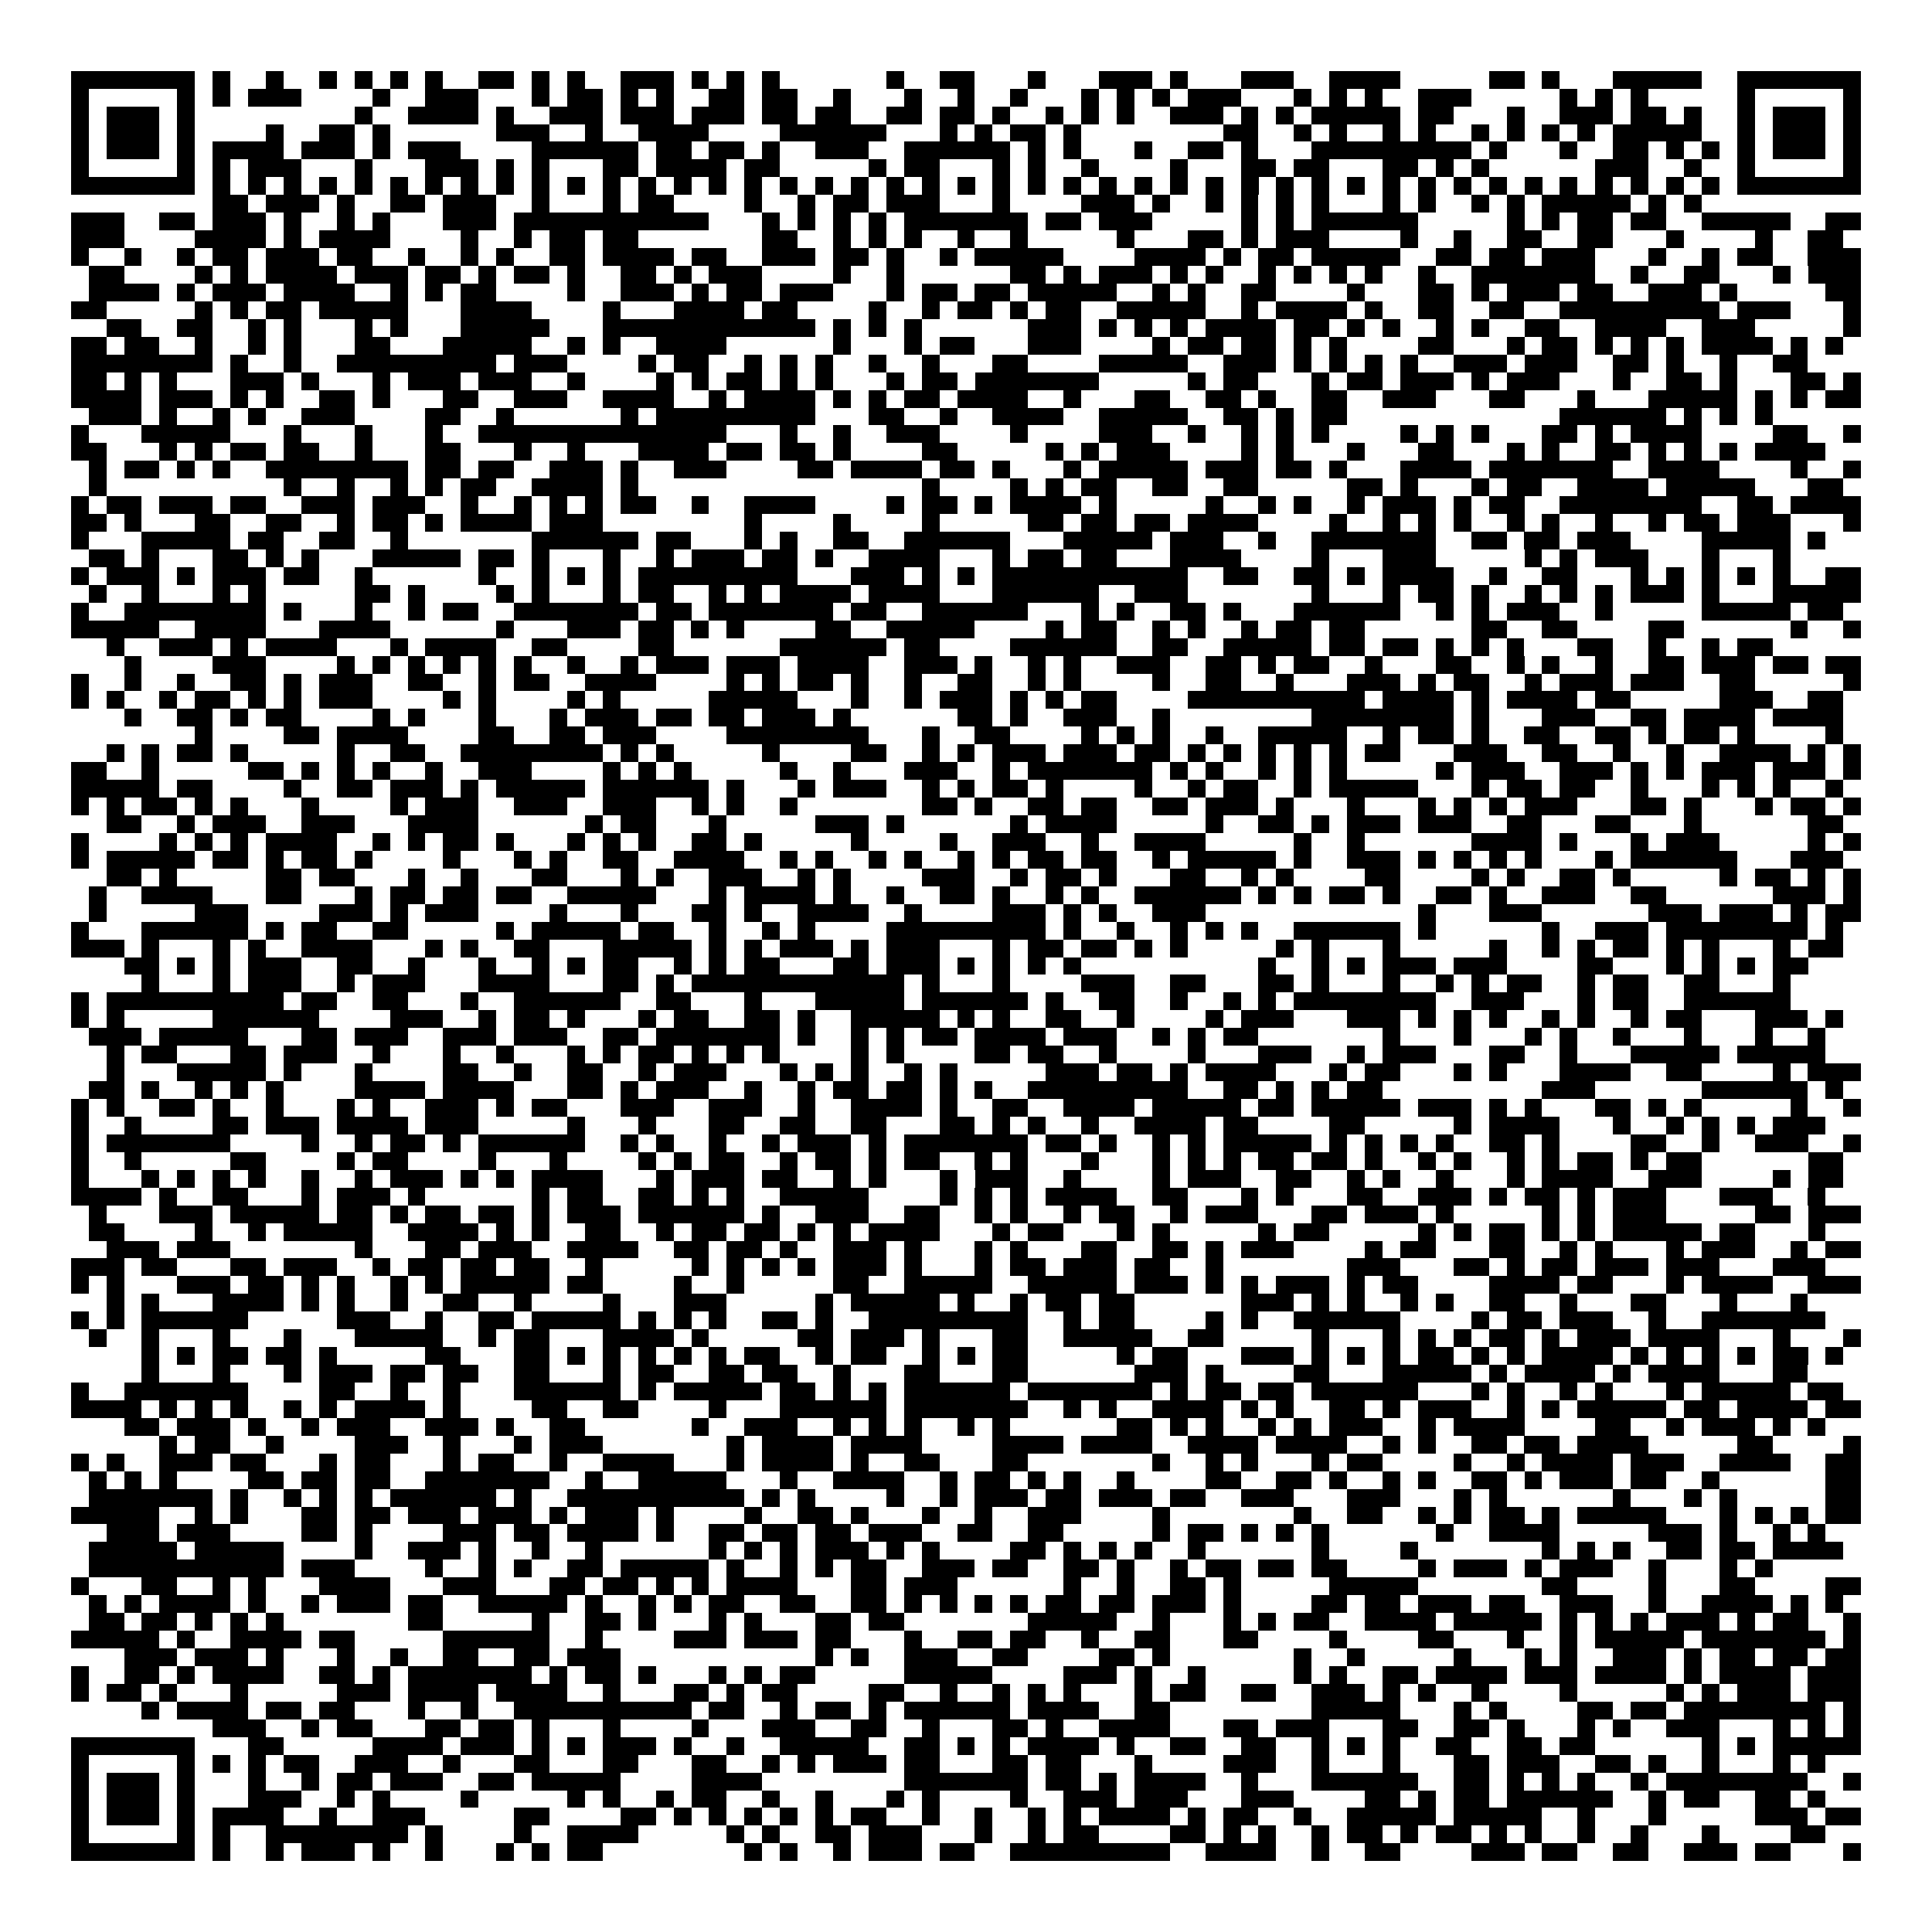 <svg xmlns="http://www.w3.org/2000/svg" viewBox="0 0 109 109" shape-rendering="crispEdges"><path fill="#ffffff" d="M0 0h109v109H0z"/><path stroke="#000000" d="M4 4.5h7m1 0h1m2 0h1m2 0h1m1 0h1m1 0h1m1 0h1m2 0h2m1 0h1m1 0h1m2 0h3m1 0h1m1 0h1m1 0h1m6 0h1m2 0h2m3 0h1m3 0h3m1 0h1m3 0h3m2 0h4m5 0h2m1 0h1m3 0h5m2 0h7M4 5.5h1m5 0h1m1 0h1m1 0h3m4 0h1m2 0h3m3 0h1m1 0h2m1 0h1m1 0h1m2 0h2m1 0h2m2 0h1m3 0h1m2 0h1m2 0h1m3 0h1m1 0h1m1 0h1m1 0h3m3 0h1m1 0h1m1 0h1m2 0h3m5 0h1m1 0h1m1 0h1m5 0h1m5 0h1M4 6.5h1m1 0h3m1 0h1m9 0h1m2 0h4m1 0h1m2 0h3m1 0h3m1 0h3m1 0h2m1 0h2m2 0h2m1 0h2m1 0h1m2 0h1m1 0h1m1 0h1m2 0h3m1 0h1m1 0h1m1 0h5m1 0h2m3 0h1m2 0h3m1 0h2m1 0h1m2 0h1m1 0h3m1 0h1M4 7.5h1m1 0h3m1 0h1m4 0h1m2 0h2m1 0h1m6 0h3m2 0h1m2 0h4m4 0h6m3 0h1m1 0h1m1 0h2m1 0h1m8 0h2m2 0h1m1 0h1m2 0h1m1 0h1m2 0h1m1 0h1m1 0h1m1 0h1m1 0h5m2 0h1m1 0h3m1 0h1M4 8.5h1m1 0h3m1 0h1m1 0h4m1 0h3m1 0h1m1 0h3m4 0h6m1 0h2m1 0h2m1 0h1m2 0h3m2 0h6m1 0h1m1 0h1m3 0h1m2 0h2m1 0h1m3 0h9m1 0h1m3 0h1m2 0h2m1 0h1m1 0h1m1 0h1m1 0h3m1 0h1M4 9.5h1m5 0h1m1 0h1m1 0h3m3 0h1m3 0h3m1 0h1m1 0h1m3 0h2m1 0h4m1 0h2m5 0h1m1 0h2m3 0h1m1 0h1m2 0h1m4 0h1m3 0h2m1 0h2m3 0h2m1 0h1m1 0h1m6 0h3m2 0h1m2 0h1m5 0h1M4 10.5h7m1 0h1m1 0h1m1 0h1m1 0h1m1 0h1m1 0h1m1 0h1m1 0h1m1 0h1m1 0h1m1 0h1m1 0h1m1 0h1m1 0h1m1 0h1m1 0h1m1 0h1m1 0h1m1 0h1m1 0h1m1 0h1m1 0h1m1 0h1m1 0h1m1 0h1m1 0h1m1 0h1m1 0h1m1 0h1m1 0h1m1 0h1m1 0h1m1 0h1m1 0h1m1 0h1m1 0h1m1 0h1m1 0h1m1 0h1m1 0h1m1 0h1m1 0h1m1 0h1m1 0h7M12 11.5h2m1 0h3m1 0h1m2 0h2m1 0h3m2 0h1m3 0h1m1 0h2m4 0h1m2 0h1m1 0h2m1 0h3m3 0h1m4 0h3m1 0h1m2 0h1m1 0h1m1 0h1m1 0h1m3 0h1m1 0h1m2 0h1m1 0h1m1 0h5m1 0h1m1 0h1M4 12.5h3m2 0h2m1 0h3m1 0h1m2 0h1m1 0h1m3 0h3m1 0h11m3 0h1m1 0h1m1 0h1m1 0h1m1 0h7m1 0h2m1 0h3m5 0h1m1 0h1m1 0h6m5 0h1m1 0h1m1 0h2m1 0h2m2 0h5m2 0h2M4 13.5h3m4 0h4m1 0h1m1 0h4m4 0h1m2 0h1m1 0h2m1 0h2m7 0h2m2 0h1m1 0h1m1 0h1m2 0h1m2 0h1m5 0h1m3 0h2m1 0h1m1 0h3m4 0h1m2 0h1m2 0h2m2 0h2m3 0h1m4 0h1m2 0h2M4 14.5h1m2 0h1m2 0h1m1 0h2m1 0h3m1 0h2m2 0h1m2 0h1m1 0h1m2 0h2m1 0h4m1 0h2m2 0h3m1 0h2m1 0h1m2 0h1m1 0h5m4 0h4m1 0h1m1 0h2m1 0h5m2 0h2m1 0h2m1 0h3m3 0h1m2 0h1m1 0h2m2 0h3M5 15.5h2m4 0h1m1 0h1m1 0h4m1 0h3m1 0h2m1 0h1m1 0h2m1 0h1m2 0h2m1 0h1m1 0h3m4 0h1m2 0h1m6 0h2m1 0h1m1 0h3m1 0h1m1 0h1m2 0h1m1 0h1m1 0h1m1 0h1m2 0h1m2 0h7m2 0h1m2 0h2m3 0h1m1 0h3M5 16.5h4m1 0h1m1 0h3m1 0h4m2 0h1m1 0h1m1 0h2m4 0h1m2 0h3m1 0h1m1 0h2m1 0h3m3 0h1m1 0h2m1 0h2m1 0h5m2 0h1m1 0h1m2 0h2m4 0h1m3 0h2m1 0h1m1 0h3m1 0h2m2 0h3m1 0h1m5 0h2M4 17.5h2m5 0h1m1 0h1m1 0h2m1 0h5m3 0h4m4 0h1m3 0h4m1 0h2m4 0h1m2 0h1m1 0h2m1 0h1m1 0h2m2 0h5m2 0h1m1 0h4m1 0h1m2 0h2m2 0h2m2 0h9m1 0h3m3 0h1M6 18.5h2m2 0h2m2 0h1m1 0h1m3 0h1m1 0h1m3 0h5m3 0h12m1 0h1m1 0h1m1 0h1m6 0h3m1 0h1m1 0h1m1 0h1m1 0h4m1 0h2m1 0h1m1 0h1m2 0h1m1 0h1m2 0h2m2 0h4m2 0h3m5 0h1M4 19.5h2m1 0h2m2 0h1m2 0h1m1 0h1m3 0h2m3 0h5m2 0h1m1 0h1m2 0h4m6 0h1m3 0h1m1 0h2m3 0h3m4 0h1m1 0h2m1 0h2m1 0h1m1 0h1m4 0h2m3 0h1m1 0h2m1 0h1m1 0h1m1 0h1m1 0h4m1 0h1m1 0h1M4 20.5h8m1 0h1m2 0h1m2 0h9m1 0h3m4 0h1m1 0h2m2 0h1m1 0h1m1 0h1m2 0h1m2 0h1m3 0h2m4 0h5m2 0h3m1 0h1m1 0h1m1 0h1m1 0h1m2 0h3m1 0h3m2 0h2m1 0h1m2 0h1m2 0h2M4 21.5h2m1 0h1m1 0h1m3 0h3m1 0h1m3 0h1m1 0h3m1 0h3m2 0h1m4 0h1m1 0h1m1 0h2m1 0h1m1 0h1m3 0h1m1 0h2m1 0h7m5 0h1m1 0h2m3 0h1m1 0h2m1 0h3m1 0h1m1 0h3m3 0h1m2 0h2m1 0h1m3 0h2m1 0h1M4 22.5h4m1 0h3m1 0h1m1 0h1m2 0h2m1 0h1m3 0h2m2 0h3m2 0h4m2 0h1m1 0h4m1 0h1m1 0h1m1 0h2m1 0h4m2 0h1m3 0h2m2 0h2m1 0h1m2 0h2m2 0h3m3 0h2m3 0h1m3 0h5m1 0h1m1 0h1m1 0h2M5 23.5h3m1 0h1m2 0h1m1 0h1m2 0h3m4 0h2m2 0h1m6 0h1m1 0h9m3 0h2m2 0h1m2 0h4m2 0h5m2 0h2m1 0h1m1 0h2m12 0h6m1 0h1m1 0h1m1 0h1M4 24.5h1m3 0h5m3 0h1m3 0h1m3 0h1m2 0h14m3 0h1m2 0h1m2 0h3m4 0h1m4 0h3m2 0h1m2 0h1m1 0h1m1 0h1m4 0h1m1 0h1m1 0h1m3 0h2m1 0h1m1 0h4m4 0h2m2 0h1M4 25.5h2m3 0h1m1 0h1m1 0h2m1 0h2m2 0h1m3 0h2m3 0h1m2 0h1m3 0h4m1 0h2m1 0h2m1 0h1m4 0h2m5 0h1m1 0h1m1 0h3m4 0h1m1 0h1m3 0h1m3 0h2m3 0h1m1 0h1m2 0h2m1 0h1m1 0h1m1 0h1m1 0h4M5 26.5h1m1 0h2m1 0h1m1 0h1m2 0h8m1 0h2m1 0h2m2 0h3m1 0h1m2 0h3m4 0h2m1 0h4m1 0h2m1 0h1m3 0h1m1 0h5m1 0h3m1 0h2m1 0h1m3 0h4m1 0h7m2 0h4m4 0h1m2 0h1M5 27.5h1m10 0h1m2 0h1m2 0h1m1 0h1m1 0h2m2 0h4m1 0h1m16 0h1m4 0h1m1 0h1m1 0h2m2 0h2m2 0h2m5 0h2m1 0h1m3 0h1m1 0h2m2 0h4m1 0h5m3 0h2M4 28.5h1m1 0h2m1 0h3m1 0h2m2 0h3m1 0h3m2 0h1m2 0h1m1 0h1m1 0h1m1 0h2m2 0h1m2 0h4m4 0h1m1 0h2m1 0h1m1 0h4m1 0h1m5 0h1m2 0h1m1 0h1m2 0h1m1 0h3m1 0h1m1 0h2m2 0h8m2 0h2m1 0h4M4 29.5h2m1 0h1m3 0h2m2 0h2m2 0h1m1 0h2m1 0h1m1 0h4m1 0h3m8 0h1m4 0h1m4 0h1m5 0h2m1 0h2m1 0h2m1 0h4m4 0h1m2 0h1m1 0h1m1 0h1m2 0h1m1 0h1m2 0h1m2 0h1m1 0h2m1 0h3m3 0h1M4 30.5h1m3 0h5m1 0h2m2 0h2m2 0h1m7 0h6m1 0h2m3 0h1m1 0h1m2 0h2m2 0h6m3 0h5m1 0h3m2 0h1m2 0h7m2 0h2m1 0h2m1 0h3m4 0h5m1 0h1M5 31.5h2m1 0h1m3 0h2m1 0h1m1 0h1m3 0h5m1 0h2m1 0h1m3 0h1m2 0h1m1 0h3m1 0h2m1 0h1m2 0h4m3 0h1m1 0h2m1 0h2m3 0h4m4 0h1m3 0h3m5 0h1m1 0h1m1 0h3m3 0h1m3 0h1M4 32.5h1m1 0h3m1 0h1m1 0h3m1 0h2m2 0h1m6 0h1m2 0h1m1 0h1m1 0h1m1 0h9m3 0h3m1 0h1m1 0h1m1 0h11m2 0h2m2 0h2m1 0h1m1 0h4m2 0h1m2 0h2m3 0h1m1 0h1m1 0h1m1 0h1m1 0h1m2 0h2M5 33.5h1m2 0h1m3 0h1m1 0h1m5 0h2m1 0h1m4 0h1m1 0h1m3 0h1m1 0h2m2 0h1m1 0h1m1 0h4m1 0h4m3 0h6m2 0h3m7 0h1m3 0h1m1 0h2m1 0h1m2 0h1m1 0h1m1 0h1m1 0h3m1 0h1m3 0h5M4 34.5h1m2 0h8m1 0h1m3 0h1m2 0h1m1 0h2m2 0h7m1 0h2m1 0h7m1 0h2m2 0h6m3 0h1m1 0h1m2 0h2m1 0h1m3 0h6m2 0h1m1 0h1m1 0h3m2 0h1m5 0h5m1 0h2M4 35.5h5m2 0h4m3 0h4m6 0h1m3 0h3m1 0h2m1 0h1m1 0h1m4 0h2m2 0h5m4 0h1m1 0h2m2 0h1m1 0h1m2 0h1m1 0h2m1 0h2m6 0h2m2 0h2m4 0h2m6 0h1m2 0h1M6 36.5h1m2 0h3m1 0h1m1 0h4m3 0h1m1 0h4m2 0h2m4 0h2m6 0h6m1 0h2m4 0h6m2 0h2m2 0h5m1 0h2m1 0h2m1 0h1m1 0h1m1 0h1m3 0h2m2 0h1m2 0h1m1 0h2M7 37.5h1m4 0h3m4 0h1m1 0h1m1 0h1m1 0h1m1 0h1m1 0h1m2 0h1m2 0h1m1 0h3m1 0h3m1 0h4m2 0h3m1 0h1m2 0h1m1 0h1m2 0h3m2 0h2m1 0h1m1 0h2m2 0h1m3 0h2m2 0h1m1 0h1m2 0h1m2 0h2m1 0h3m1 0h2m1 0h2M4 38.5h1m2 0h1m2 0h1m2 0h2m1 0h1m1 0h3m2 0h2m2 0h1m1 0h2m2 0h4m4 0h1m1 0h1m1 0h2m1 0h1m2 0h1m2 0h2m2 0h1m1 0h1m4 0h1m2 0h2m2 0h1m3 0h3m1 0h1m1 0h2m2 0h1m1 0h3m1 0h3m2 0h2m5 0h1M4 39.5h1m1 0h1m2 0h1m1 0h2m1 0h1m1 0h1m1 0h3m4 0h1m1 0h1m4 0h1m1 0h1m5 0h5m3 0h1m2 0h1m1 0h3m1 0h1m1 0h1m1 0h2m4 0h10m1 0h4m1 0h1m1 0h4m1 0h2m5 0h3m2 0h2M7 40.5h1m2 0h2m1 0h1m1 0h2m4 0h1m1 0h1m3 0h1m3 0h1m1 0h3m1 0h2m1 0h2m1 0h3m1 0h1m6 0h2m1 0h1m2 0h3m2 0h1m8 0h8m1 0h1m3 0h3m2 0h2m1 0h4m1 0h4M11 41.5h1m4 0h2m1 0h4m4 0h2m2 0h2m1 0h3m4 0h8m3 0h1m2 0h2m4 0h1m1 0h1m1 0h1m2 0h1m2 0h5m2 0h1m1 0h2m1 0h1m2 0h2m2 0h2m1 0h1m1 0h2m1 0h1m4 0h1M6 42.5h1m1 0h1m1 0h2m1 0h1m5 0h1m2 0h2m2 0h8m1 0h1m1 0h1m5 0h1m4 0h2m2 0h1m1 0h1m1 0h3m1 0h3m1 0h2m1 0h1m1 0h1m1 0h1m1 0h1m1 0h1m1 0h2m3 0h3m2 0h2m2 0h1m2 0h1m2 0h4m1 0h1m1 0h1M4 43.5h2m2 0h1m5 0h2m1 0h1m1 0h1m1 0h1m2 0h1m2 0h3m4 0h1m1 0h1m1 0h1m5 0h1m2 0h1m3 0h3m2 0h1m1 0h7m1 0h1m1 0h1m2 0h1m1 0h1m1 0h1m5 0h1m1 0h3m2 0h3m1 0h1m1 0h1m1 0h3m1 0h3m1 0h1M4 44.5h5m1 0h2m4 0h1m2 0h2m1 0h3m1 0h1m1 0h5m1 0h6m1 0h1m3 0h1m1 0h3m2 0h1m1 0h1m1 0h2m1 0h1m4 0h1m2 0h1m1 0h2m2 0h1m1 0h5m3 0h1m1 0h2m1 0h2m2 0h1m3 0h1m1 0h1m1 0h1m2 0h1M4 45.5h1m1 0h1m1 0h2m1 0h1m1 0h1m3 0h1m4 0h1m1 0h3m2 0h3m2 0h3m2 0h1m1 0h1m2 0h1m7 0h2m1 0h1m2 0h2m1 0h2m2 0h2m1 0h3m1 0h1m3 0h1m3 0h1m1 0h1m1 0h1m1 0h3m3 0h2m1 0h1m3 0h1m1 0h2m1 0h1M6 46.5h2m2 0h1m1 0h3m2 0h3m3 0h4m6 0h1m1 0h2m3 0h1m5 0h3m1 0h1m6 0h1m1 0h4m5 0h1m2 0h2m1 0h1m1 0h3m1 0h3m2 0h2m3 0h2m3 0h1m6 0h2M4 47.5h1m4 0h1m1 0h1m1 0h1m1 0h4m2 0h1m1 0h1m1 0h2m1 0h1m3 0h1m1 0h1m1 0h1m2 0h2m1 0h1m5 0h1m4 0h1m2 0h3m2 0h1m2 0h4m5 0h1m2 0h1m6 0h4m1 0h1m3 0h1m1 0h3m5 0h1m1 0h1M4 48.5h1m1 0h5m1 0h2m1 0h1m1 0h2m1 0h1m4 0h1m3 0h1m1 0h1m2 0h2m2 0h4m2 0h1m1 0h1m2 0h1m1 0h1m2 0h1m1 0h1m1 0h2m1 0h2m2 0h1m1 0h5m1 0h1m2 0h3m1 0h1m1 0h1m1 0h1m1 0h1m3 0h1m1 0h6m3 0h3M6 49.5h2m1 0h1m5 0h2m1 0h2m3 0h1m2 0h1m3 0h2m3 0h1m1 0h1m2 0h3m2 0h1m1 0h1m4 0h3m2 0h1m1 0h2m1 0h1m3 0h2m2 0h1m1 0h1m4 0h2m4 0h1m1 0h1m2 0h2m1 0h1m5 0h1m1 0h2m1 0h1m1 0h1M5 50.5h1m2 0h4m3 0h2m3 0h1m1 0h2m1 0h2m1 0h2m2 0h5m3 0h1m1 0h4m1 0h1m2 0h1m2 0h2m1 0h1m2 0h1m1 0h1m2 0h6m1 0h1m1 0h1m1 0h2m1 0h1m2 0h2m1 0h1m2 0h3m2 0h2m6 0h3m1 0h1M5 51.5h1m5 0h3m4 0h3m1 0h1m1 0h3m4 0h1m3 0h1m3 0h2m1 0h1m2 0h4m2 0h1m4 0h3m1 0h1m1 0h1m2 0h3m12 0h1m3 0h3m6 0h3m1 0h3m1 0h1m1 0h2M4 52.5h1m3 0h6m1 0h1m1 0h2m2 0h2m5 0h1m1 0h5m1 0h2m2 0h1m2 0h1m1 0h1m4 0h9m1 0h1m2 0h1m2 0h1m1 0h1m1 0h1m2 0h6m1 0h1m6 0h1m2 0h3m1 0h8m1 0h1M4 53.5h3m1 0h1m3 0h1m1 0h1m2 0h4m3 0h1m1 0h1m2 0h2m3 0h5m1 0h1m1 0h1m1 0h3m1 0h1m1 0h3m3 0h1m1 0h2m1 0h2m1 0h1m1 0h1m5 0h1m1 0h1m3 0h1m5 0h1m2 0h1m1 0h1m1 0h2m1 0h1m1 0h1m3 0h1m1 0h2M7 54.5h2m1 0h1m1 0h1m1 0h3m2 0h2m2 0h1m3 0h1m2 0h1m1 0h1m1 0h2m2 0h1m1 0h1m1 0h2m3 0h2m1 0h3m1 0h1m1 0h1m1 0h1m1 0h1m10 0h1m2 0h1m1 0h1m1 0h3m1 0h3m4 0h2m3 0h1m1 0h1m1 0h1m1 0h2M8 55.5h1m3 0h1m1 0h3m2 0h1m1 0h3m3 0h4m3 0h2m1 0h1m1 0h12m1 0h1m3 0h1m4 0h3m2 0h2m3 0h2m1 0h1m3 0h1m2 0h1m1 0h1m1 0h2m2 0h1m1 0h2m2 0h2m3 0h1M4 56.5h1m1 0h10m1 0h2m2 0h2m3 0h1m2 0h6m2 0h2m3 0h1m3 0h5m1 0h6m1 0h1m2 0h2m2 0h1m2 0h1m1 0h1m1 0h8m2 0h3m3 0h1m1 0h2m2 0h6M4 57.5h1m1 0h1m5 0h6m4 0h3m2 0h1m1 0h2m1 0h1m3 0h1m1 0h2m2 0h2m1 0h1m2 0h5m1 0h1m1 0h1m2 0h2m2 0h1m4 0h1m1 0h3m3 0h3m1 0h1m1 0h1m1 0h1m2 0h1m1 0h1m2 0h1m1 0h2m3 0h3m1 0h1M5 58.5h3m1 0h5m3 0h2m1 0h3m2 0h3m1 0h3m2 0h2m1 0h7m1 0h1m2 0h1m1 0h1m1 0h2m1 0h4m1 0h3m2 0h1m1 0h1m1 0h2m7 0h1m3 0h1m3 0h1m1 0h1m2 0h1m3 0h1m3 0h1m2 0h1M6 59.5h1m1 0h2m3 0h2m1 0h3m2 0h1m3 0h1m2 0h1m3 0h1m1 0h1m1 0h2m1 0h1m1 0h1m1 0h1m4 0h1m1 0h1m4 0h2m1 0h2m2 0h1m4 0h1m3 0h3m2 0h1m1 0h3m3 0h2m2 0h1m3 0h5m1 0h5M6 60.5h1m3 0h5m1 0h1m3 0h1m4 0h2m2 0h1m2 0h2m2 0h1m1 0h3m3 0h1m1 0h1m1 0h1m2 0h1m1 0h1m5 0h3m1 0h2m1 0h1m1 0h4m3 0h1m1 0h2m3 0h1m1 0h1m3 0h4m2 0h2m4 0h1m1 0h3M5 61.5h2m1 0h1m2 0h1m1 0h1m1 0h1m4 0h4m1 0h4m3 0h2m1 0h1m1 0h3m2 0h1m2 0h1m1 0h2m1 0h2m1 0h1m1 0h1m2 0h9m2 0h2m1 0h1m1 0h1m1 0h2m9 0h3m6 0h6m1 0h1M4 62.5h1m1 0h1m2 0h2m1 0h1m2 0h1m3 0h1m1 0h1m2 0h3m1 0h1m1 0h2m3 0h3m2 0h3m2 0h1m2 0h4m1 0h1m2 0h2m2 0h4m1 0h5m1 0h2m1 0h5m1 0h3m1 0h1m1 0h1m3 0h2m1 0h1m1 0h1m5 0h1m2 0h1M4 63.5h1m2 0h1m4 0h2m1 0h3m1 0h4m1 0h3m5 0h1m3 0h1m3 0h2m2 0h2m2 0h2m3 0h2m1 0h1m1 0h1m2 0h1m2 0h4m1 0h2m4 0h2m5 0h1m1 0h4m3 0h1m2 0h1m1 0h1m1 0h1m1 0h3M4 64.5h1m1 0h7m4 0h1m2 0h1m1 0h2m1 0h1m1 0h6m2 0h1m1 0h1m2 0h1m2 0h1m1 0h3m1 0h1m1 0h7m1 0h2m1 0h1m2 0h1m1 0h1m1 0h5m1 0h1m1 0h1m1 0h1m1 0h1m2 0h2m1 0h1m4 0h2m2 0h1m2 0h3m2 0h1M4 65.5h1m2 0h1m5 0h2m4 0h1m1 0h2m4 0h1m3 0h1m4 0h1m1 0h1m1 0h2m2 0h1m1 0h2m1 0h1m1 0h2m2 0h1m1 0h1m3 0h1m3 0h1m1 0h1m1 0h1m1 0h2m1 0h2m1 0h1m2 0h1m1 0h1m2 0h1m1 0h1m1 0h2m1 0h1m1 0h2m6 0h2M4 66.5h1m3 0h1m1 0h1m1 0h1m1 0h1m2 0h1m2 0h1m1 0h3m1 0h1m1 0h1m1 0h4m3 0h1m1 0h3m1 0h2m2 0h1m1 0h1m3 0h1m1 0h3m2 0h1m4 0h1m1 0h3m2 0h2m2 0h1m1 0h1m2 0h1m3 0h1m1 0h4m2 0h3m4 0h1m1 0h2M4 67.5h4m1 0h1m2 0h2m3 0h1m1 0h3m1 0h1m6 0h1m1 0h2m2 0h2m1 0h1m1 0h1m2 0h5m4 0h1m1 0h1m1 0h1m1 0h4m2 0h2m3 0h1m1 0h1m3 0h2m2 0h3m1 0h1m1 0h2m1 0h1m1 0h3m3 0h3m2 0h1M5 68.5h1m3 0h3m1 0h5m1 0h2m1 0h1m1 0h2m1 0h2m1 0h1m1 0h3m1 0h6m1 0h1m2 0h3m2 0h2m2 0h1m1 0h1m2 0h1m1 0h2m2 0h1m1 0h3m3 0h2m1 0h3m1 0h1m5 0h1m1 0h1m1 0h3m5 0h2m1 0h3M5 69.5h2m4 0h1m2 0h1m1 0h5m2 0h4m1 0h1m1 0h1m2 0h2m2 0h1m1 0h2m1 0h2m1 0h1m1 0h1m1 0h4m3 0h1m1 0h2m3 0h1m1 0h1m5 0h1m1 0h2m5 0h1m1 0h1m1 0h2m1 0h1m1 0h1m1 0h5m1 0h2m3 0h1M6 70.5h3m1 0h3m7 0h1m3 0h2m1 0h3m2 0h4m2 0h2m1 0h2m1 0h1m2 0h3m1 0h1m3 0h1m1 0h1m3 0h2m2 0h2m1 0h1m1 0h3m4 0h1m1 0h2m3 0h2m2 0h1m1 0h1m3 0h1m1 0h3m2 0h1m1 0h2M4 71.5h3m1 0h2m3 0h2m1 0h3m2 0h1m1 0h2m1 0h2m1 0h2m2 0h1m5 0h1m1 0h1m1 0h1m1 0h1m1 0h3m1 0h1m3 0h1m1 0h2m1 0h3m1 0h2m2 0h1m7 0h3m3 0h2m1 0h1m1 0h2m1 0h3m1 0h3m3 0h3M4 72.5h1m1 0h1m3 0h3m1 0h2m1 0h1m1 0h1m2 0h1m1 0h1m1 0h5m1 0h2m4 0h1m2 0h1m5 0h2m2 0h5m2 0h5m1 0h3m1 0h1m1 0h1m1 0h3m1 0h1m1 0h2m4 0h4m1 0h2m3 0h1m1 0h4m2 0h3M6 73.5h1m1 0h1m3 0h4m1 0h1m1 0h1m2 0h1m2 0h2m2 0h1m4 0h1m3 0h3m5 0h1m1 0h5m1 0h1m2 0h1m1 0h2m1 0h2m6 0h3m1 0h1m1 0h1m2 0h1m1 0h1m2 0h2m2 0h1m3 0h2m3 0h1m3 0h1M4 74.5h1m1 0h1m1 0h6m5 0h3m2 0h1m2 0h2m1 0h5m1 0h1m1 0h1m1 0h1m2 0h2m1 0h1m2 0h9m2 0h1m1 0h2m4 0h1m1 0h1m2 0h6m4 0h1m1 0h2m1 0h3m2 0h1m2 0h7M5 75.5h1m2 0h1m3 0h1m3 0h1m3 0h5m2 0h1m1 0h2m3 0h4m1 0h1m5 0h2m1 0h3m1 0h1m3 0h2m2 0h5m2 0h2m5 0h1m3 0h1m1 0h1m1 0h1m1 0h2m1 0h1m1 0h3m1 0h4m3 0h1m3 0h1M8 76.5h1m1 0h1m1 0h2m1 0h2m1 0h1m5 0h2m3 0h2m1 0h1m1 0h1m1 0h1m1 0h1m1 0h1m1 0h2m2 0h1m1 0h2m2 0h1m1 0h1m1 0h2m5 0h1m1 0h2m3 0h3m1 0h1m1 0h1m1 0h1m1 0h2m1 0h1m1 0h1m1 0h4m1 0h1m1 0h1m1 0h1m1 0h1m1 0h2m1 0h1M8 77.5h1m3 0h1m3 0h1m1 0h3m1 0h2m1 0h2m2 0h2m3 0h1m1 0h2m2 0h2m1 0h2m2 0h1m3 0h2m3 0h2m6 0h3m1 0h1m4 0h2m3 0h5m1 0h1m1 0h4m1 0h1m1 0h4m3 0h2M4 78.5h1m2 0h7m4 0h2m2 0h1m2 0h1m3 0h6m1 0h1m1 0h5m1 0h2m1 0h1m1 0h1m1 0h6m1 0h7m1 0h1m1 0h2m1 0h2m1 0h6m3 0h1m1 0h1m2 0h1m1 0h1m3 0h1m1 0h5m1 0h2M4 79.5h4m1 0h1m1 0h1m1 0h1m2 0h1m1 0h1m1 0h4m1 0h1m4 0h2m2 0h2m4 0h1m3 0h6m1 0h7m2 0h1m1 0h1m2 0h4m1 0h1m1 0h1m2 0h2m1 0h1m1 0h3m2 0h1m1 0h1m1 0h5m1 0h2m1 0h4m1 0h2M7 80.5h2m1 0h3m1 0h1m2 0h1m1 0h3m2 0h3m1 0h1m2 0h2m6 0h1m2 0h3m2 0h1m1 0h1m1 0h1m2 0h1m1 0h1m6 0h2m1 0h1m1 0h1m2 0h1m1 0h1m1 0h3m2 0h1m1 0h4m4 0h2m2 0h1m1 0h3m1 0h1m1 0h1M9 81.5h1m1 0h2m2 0h1m4 0h3m2 0h1m3 0h1m1 0h3m7 0h1m1 0h4m1 0h4m4 0h4m1 0h4m2 0h4m1 0h4m2 0h1m1 0h1m2 0h2m1 0h2m1 0h4m5 0h2m4 0h1M4 82.5h1m1 0h1m2 0h3m1 0h2m3 0h1m1 0h2m3 0h1m1 0h2m2 0h1m2 0h4m3 0h1m1 0h4m1 0h1m2 0h2m3 0h2m7 0h1m2 0h1m1 0h1m3 0h1m1 0h2m4 0h1m2 0h1m1 0h4m1 0h3m2 0h4m2 0h2M5 83.5h1m1 0h1m1 0h1m4 0h2m1 0h2m1 0h2m2 0h7m2 0h1m2 0h5m3 0h1m2 0h4m2 0h1m1 0h2m1 0h1m1 0h1m2 0h1m4 0h2m2 0h2m1 0h1m2 0h1m1 0h1m2 0h2m1 0h1m1 0h3m1 0h2m2 0h1m6 0h2M5 84.5h7m1 0h1m2 0h1m1 0h1m1 0h1m1 0h6m1 0h1m2 0h10m1 0h1m1 0h1m4 0h1m2 0h1m1 0h3m1 0h2m1 0h3m1 0h2m2 0h3m3 0h3m3 0h1m1 0h1m6 0h1m3 0h1m1 0h1m5 0h2M4 85.5h5m2 0h1m1 0h1m3 0h2m1 0h2m1 0h3m1 0h3m1 0h1m1 0h3m1 0h1m4 0h1m2 0h2m1 0h1m3 0h1m2 0h1m2 0h3m4 0h1m7 0h1m2 0h2m2 0h1m1 0h1m1 0h2m1 0h1m1 0h5m3 0h1m1 0h1m1 0h1m1 0h2M6 86.5h3m1 0h3m4 0h2m1 0h1m4 0h3m1 0h2m1 0h4m1 0h1m2 0h2m1 0h2m1 0h2m1 0h3m2 0h2m2 0h2m5 0h1m1 0h2m1 0h1m1 0h1m1 0h1m6 0h1m2 0h4m5 0h3m1 0h1m2 0h1m1 0h1M5 87.5h5m1 0h5m4 0h1m2 0h3m1 0h1m2 0h1m2 0h1m6 0h1m1 0h1m1 0h1m1 0h3m1 0h1m1 0h1m4 0h2m1 0h1m1 0h1m1 0h1m2 0h1m6 0h1m4 0h1m7 0h1m1 0h1m1 0h1m2 0h2m1 0h2m1 0h4M5 88.5h11m1 0h3m4 0h1m2 0h1m1 0h1m2 0h2m1 0h5m1 0h1m2 0h1m1 0h1m1 0h2m2 0h3m1 0h2m2 0h2m1 0h1m2 0h1m1 0h2m1 0h2m1 0h2m4 0h1m1 0h3m1 0h1m1 0h3m2 0h1m3 0h1m1 0h1M4 89.5h1m3 0h2m2 0h1m1 0h1m3 0h4m3 0h3m3 0h2m1 0h2m1 0h1m1 0h1m1 0h4m3 0h2m1 0h3m6 0h1m2 0h1m2 0h2m1 0h1m5 0h5m7 0h2m4 0h1m3 0h2m4 0h2M5 90.5h1m1 0h1m1 0h4m1 0h1m2 0h1m1 0h3m1 0h2m2 0h5m1 0h1m2 0h1m1 0h1m1 0h2m2 0h2m2 0h2m1 0h1m1 0h1m1 0h1m1 0h1m1 0h2m1 0h2m1 0h3m1 0h1m4 0h2m1 0h2m1 0h3m1 0h2m2 0h3m2 0h1m2 0h4m1 0h1m1 0h1M5 91.5h2m1 0h2m1 0h1m1 0h1m1 0h1m7 0h2m5 0h1m2 0h2m1 0h1m3 0h1m1 0h1m3 0h2m1 0h2m7 0h5m2 0h1m3 0h1m1 0h1m1 0h2m2 0h4m1 0h5m1 0h1m1 0h1m1 0h1m1 0h3m1 0h1m1 0h2m2 0h1M4 92.5h5m1 0h1m2 0h4m1 0h2m5 0h6m2 0h1m4 0h3m1 0h3m1 0h2m3 0h1m2 0h2m1 0h2m2 0h1m2 0h2m3 0h2m4 0h1m4 0h2m3 0h1m2 0h1m1 0h5m1 0h7m1 0h1M7 93.5h3m1 0h3m1 0h1m3 0h1m2 0h1m2 0h2m2 0h2m1 0h3m11 0h1m1 0h1m2 0h3m2 0h2m4 0h2m1 0h1m7 0h1m2 0h1m5 0h1m3 0h1m1 0h1m2 0h3m1 0h1m1 0h2m1 0h2m1 0h2M4 94.5h1m2 0h2m1 0h1m1 0h4m2 0h2m1 0h1m1 0h7m1 0h1m1 0h2m1 0h1m3 0h1m1 0h1m1 0h2m5 0h5m4 0h3m1 0h1m2 0h1m5 0h1m1 0h1m2 0h2m1 0h4m1 0h3m1 0h4m1 0h1m1 0h4m1 0h3M4 95.5h1m1 0h2m1 0h1m3 0h1m5 0h3m1 0h4m1 0h4m2 0h1m3 0h2m1 0h1m1 0h2m4 0h2m2 0h1m2 0h1m1 0h1m1 0h1m3 0h1m1 0h2m2 0h2m2 0h3m1 0h1m1 0h1m2 0h1m4 0h1m5 0h1m1 0h1m1 0h3m1 0h3M8 96.5h1m1 0h4m1 0h2m1 0h2m3 0h1m2 0h1m2 0h10m1 0h2m2 0h1m1 0h2m1 0h1m1 0h6m1 0h4m2 0h2m8 0h5m3 0h1m1 0h1m4 0h2m1 0h2m1 0h8m1 0h1M12 97.5h3m2 0h1m1 0h2m3 0h2m1 0h2m1 0h1m3 0h1m4 0h1m3 0h3m2 0h2m2 0h1m3 0h2m1 0h1m2 0h4m3 0h2m1 0h3m3 0h2m2 0h2m1 0h1m3 0h1m1 0h1m2 0h3m3 0h1m1 0h1m1 0h1M4 98.5h7m3 0h2m5 0h4m1 0h3m1 0h1m1 0h1m1 0h3m1 0h1m2 0h1m2 0h5m2 0h2m1 0h1m1 0h1m1 0h4m1 0h1m2 0h2m2 0h2m2 0h1m1 0h1m1 0h1m2 0h2m2 0h2m1 0h2m6 0h1m1 0h1m1 0h5M4 99.5h1m5 0h1m1 0h1m1 0h1m1 0h2m2 0h3m2 0h1m3 0h2m3 0h2m3 0h2m2 0h1m1 0h1m1 0h3m1 0h2m3 0h2m1 0h2m3 0h1m4 0h3m2 0h1m3 0h1m3 0h2m1 0h3m2 0h2m1 0h1m2 0h1m3 0h1m1 0h1M4 100.5h1m1 0h3m1 0h1m3 0h1m2 0h1m1 0h2m1 0h3m2 0h2m1 0h5m4 0h4m8 0h7m1 0h2m1 0h1m1 0h4m2 0h1m3 0h6m2 0h2m1 0h1m1 0h1m1 0h1m2 0h1m1 0h8m2 0h1M4 101.5h1m1 0h3m1 0h1m3 0h3m2 0h1m1 0h1m4 0h1m5 0h1m1 0h1m2 0h1m1 0h2m2 0h1m2 0h1m3 0h1m1 0h1m4 0h1m2 0h3m1 0h3m3 0h3m4 0h2m1 0h1m1 0h2m1 0h6m2 0h1m1 0h2m2 0h2m1 0h1M4 102.5h1m1 0h3m1 0h1m1 0h4m2 0h1m2 0h3m5 0h2m4 0h2m1 0h1m1 0h1m1 0h1m1 0h1m1 0h1m1 0h2m2 0h1m2 0h1m2 0h1m1 0h1m1 0h4m1 0h1m1 0h2m2 0h1m2 0h5m1 0h5m2 0h1m3 0h1m5 0h3m1 0h2M4 103.5h1m5 0h1m1 0h1m2 0h8m1 0h1m4 0h1m2 0h4m5 0h1m1 0h1m2 0h2m1 0h3m3 0h1m2 0h1m1 0h2m4 0h2m1 0h1m1 0h1m2 0h1m1 0h2m1 0h1m1 0h2m1 0h1m1 0h1m2 0h1m2 0h1m3 0h1m4 0h2M4 104.5h7m1 0h1m2 0h1m1 0h3m1 0h1m2 0h1m3 0h1m1 0h1m1 0h2m8 0h1m1 0h1m2 0h1m1 0h3m1 0h2m2 0h9m2 0h4m2 0h1m2 0h2m4 0h3m1 0h2m2 0h2m2 0h3m1 0h2m3 0h1"/></svg>
